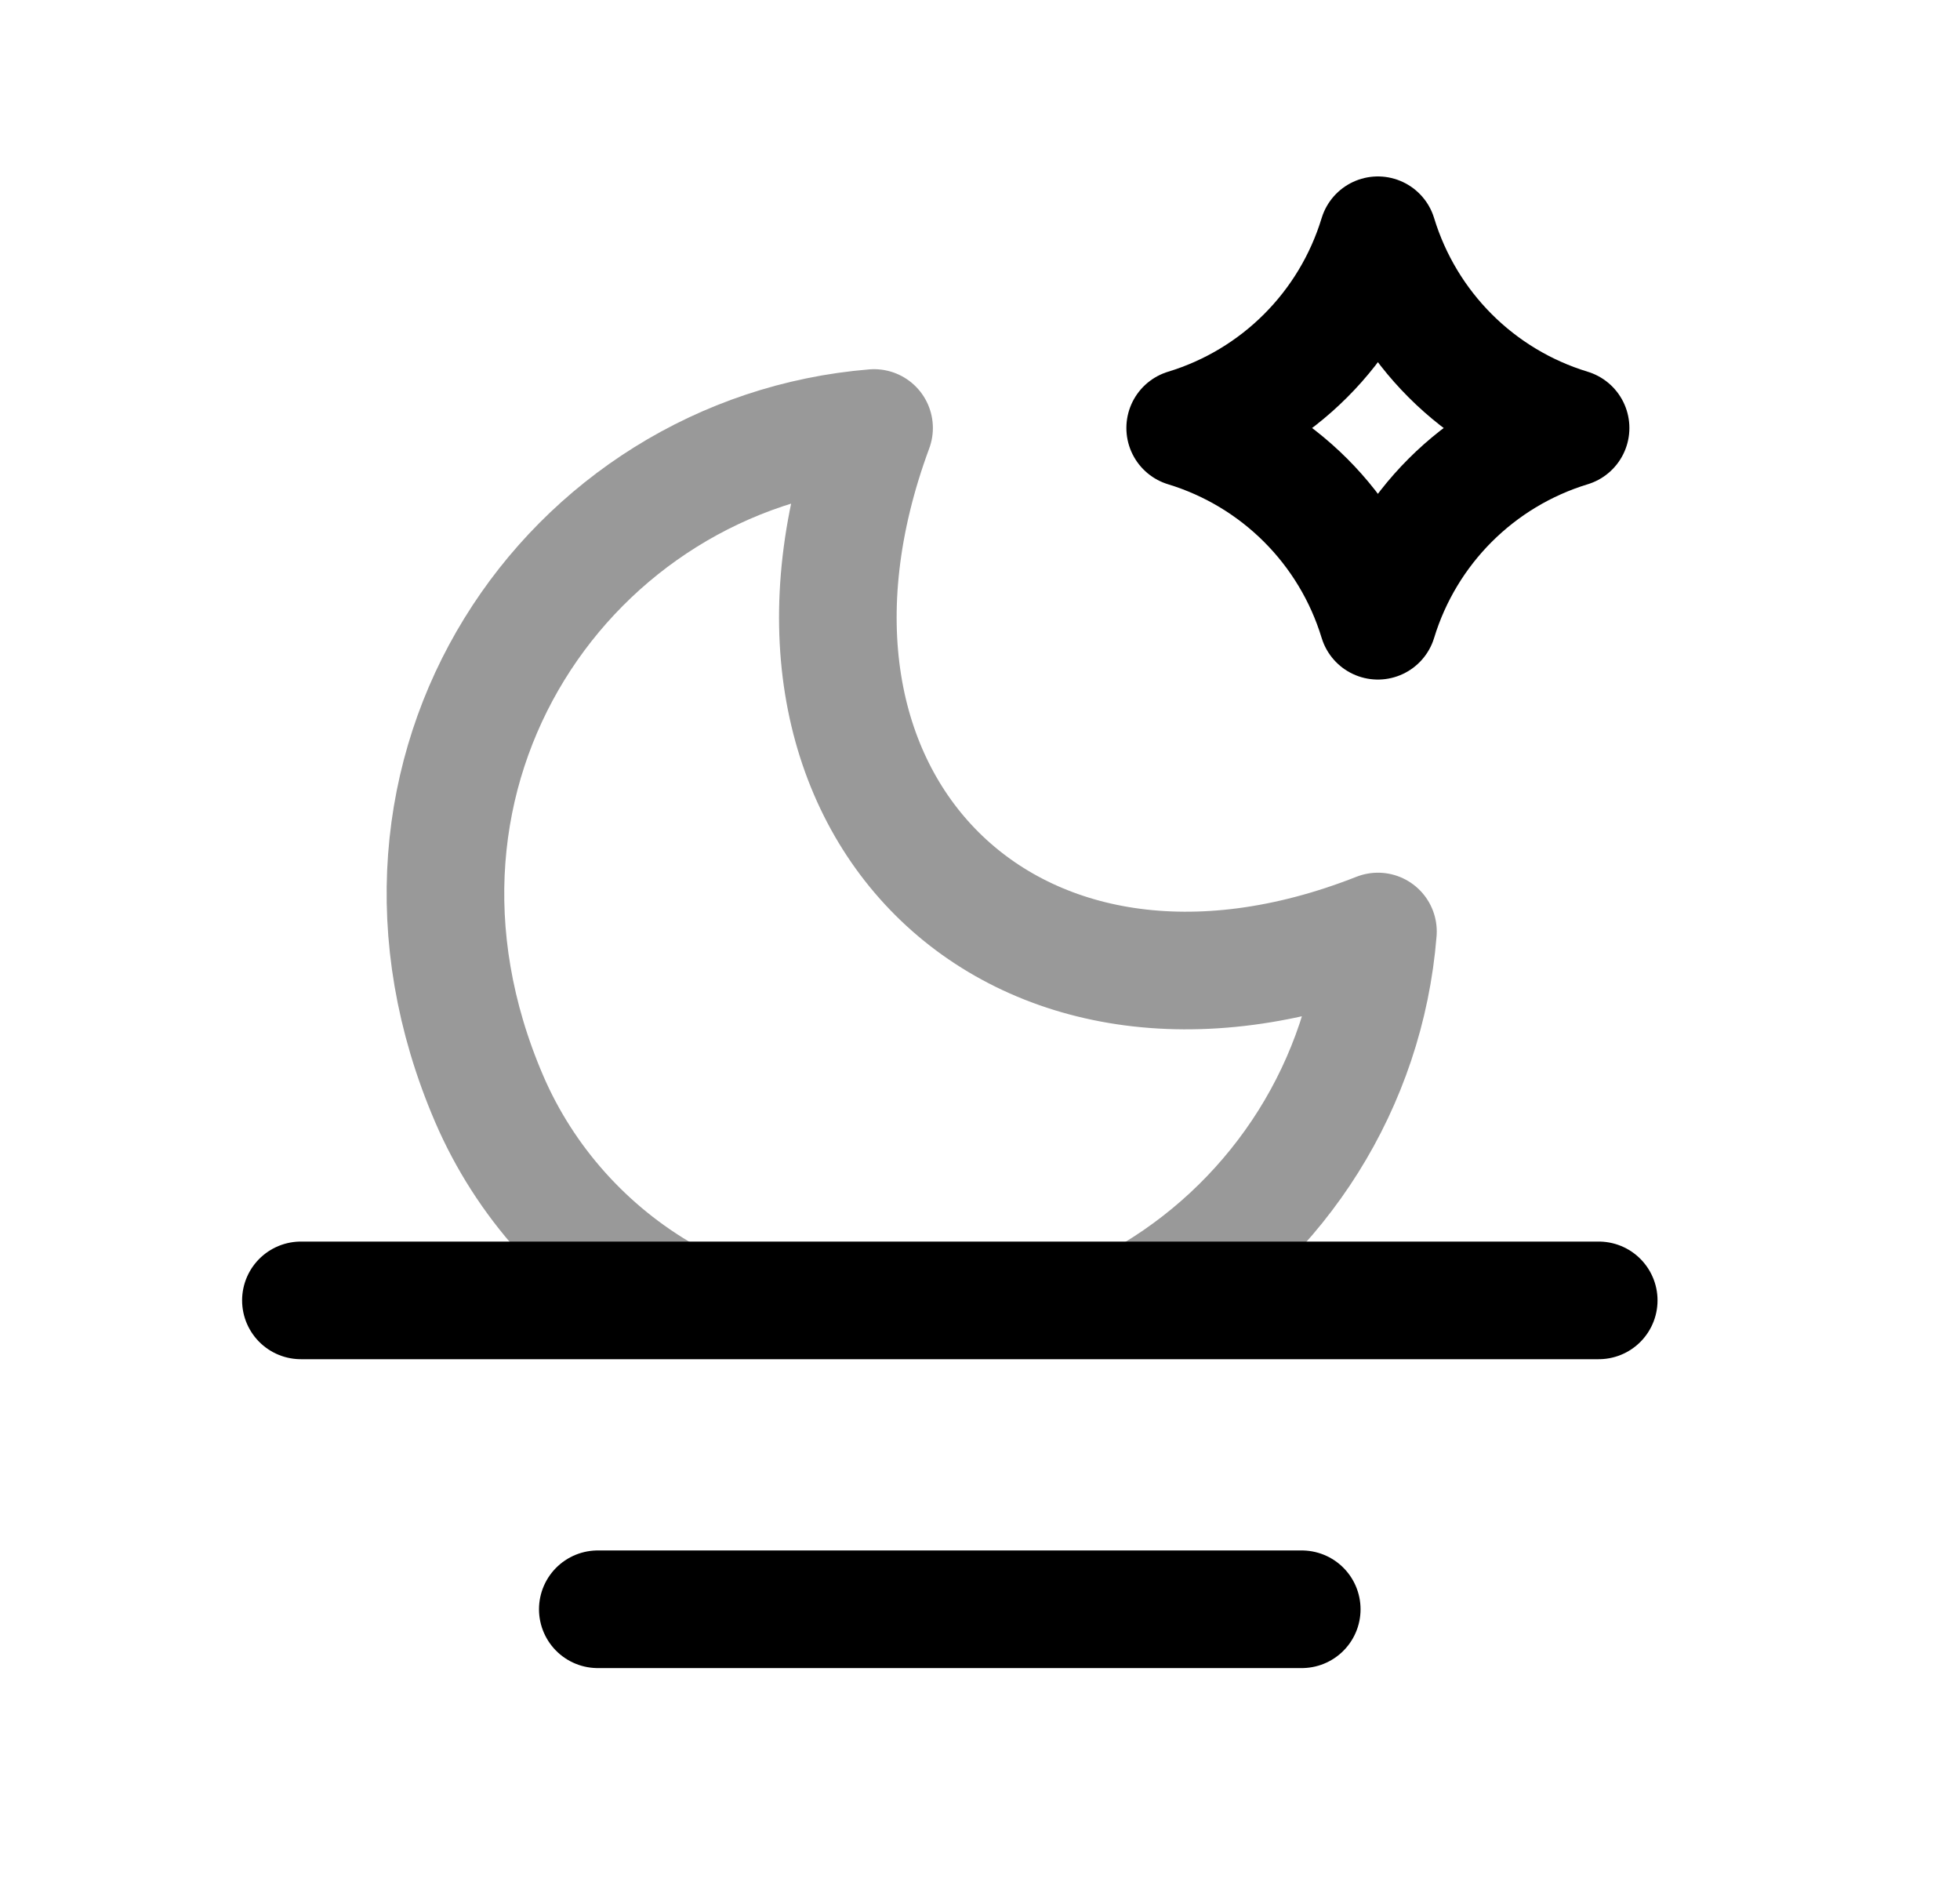 <svg width="25" height="24" viewBox="0 0 25 24" fill="none" xmlns="http://www.w3.org/2000/svg">
<path d="M20.392 16.583H3.838" stroke="black" stroke-width="1.5" stroke-linecap="round" stroke-linejoin="round"/>
<path d="M16.604 20.522H7.625" stroke="black" stroke-width="1.5" stroke-linecap="round" stroke-linejoin="round"/>
<path opacity="0.4" d="M8.491 16.528C7.494 15.959 6.695 15.072 6.239 14.012C4.433 9.811 7.266 5.776 11.149 5.458C9.385 10.223 12.915 13.715 17.576 11.879C17.419 13.835 16.315 15.527 14.72 16.493" stroke="black" stroke-width="1.5" stroke-linecap="round" stroke-linejoin="round"/>
<path d="M17.575 3C17.934 4.178 18.855 5.1 20.033 5.458C18.855 5.817 17.934 6.738 17.575 7.916C17.217 6.738 16.295 5.817 15.117 5.458C16.295 5.1 17.217 4.178 17.575 3Z" stroke="black" stroke-width="1.5" stroke-linecap="round" stroke-linejoin="round"/>
</svg>